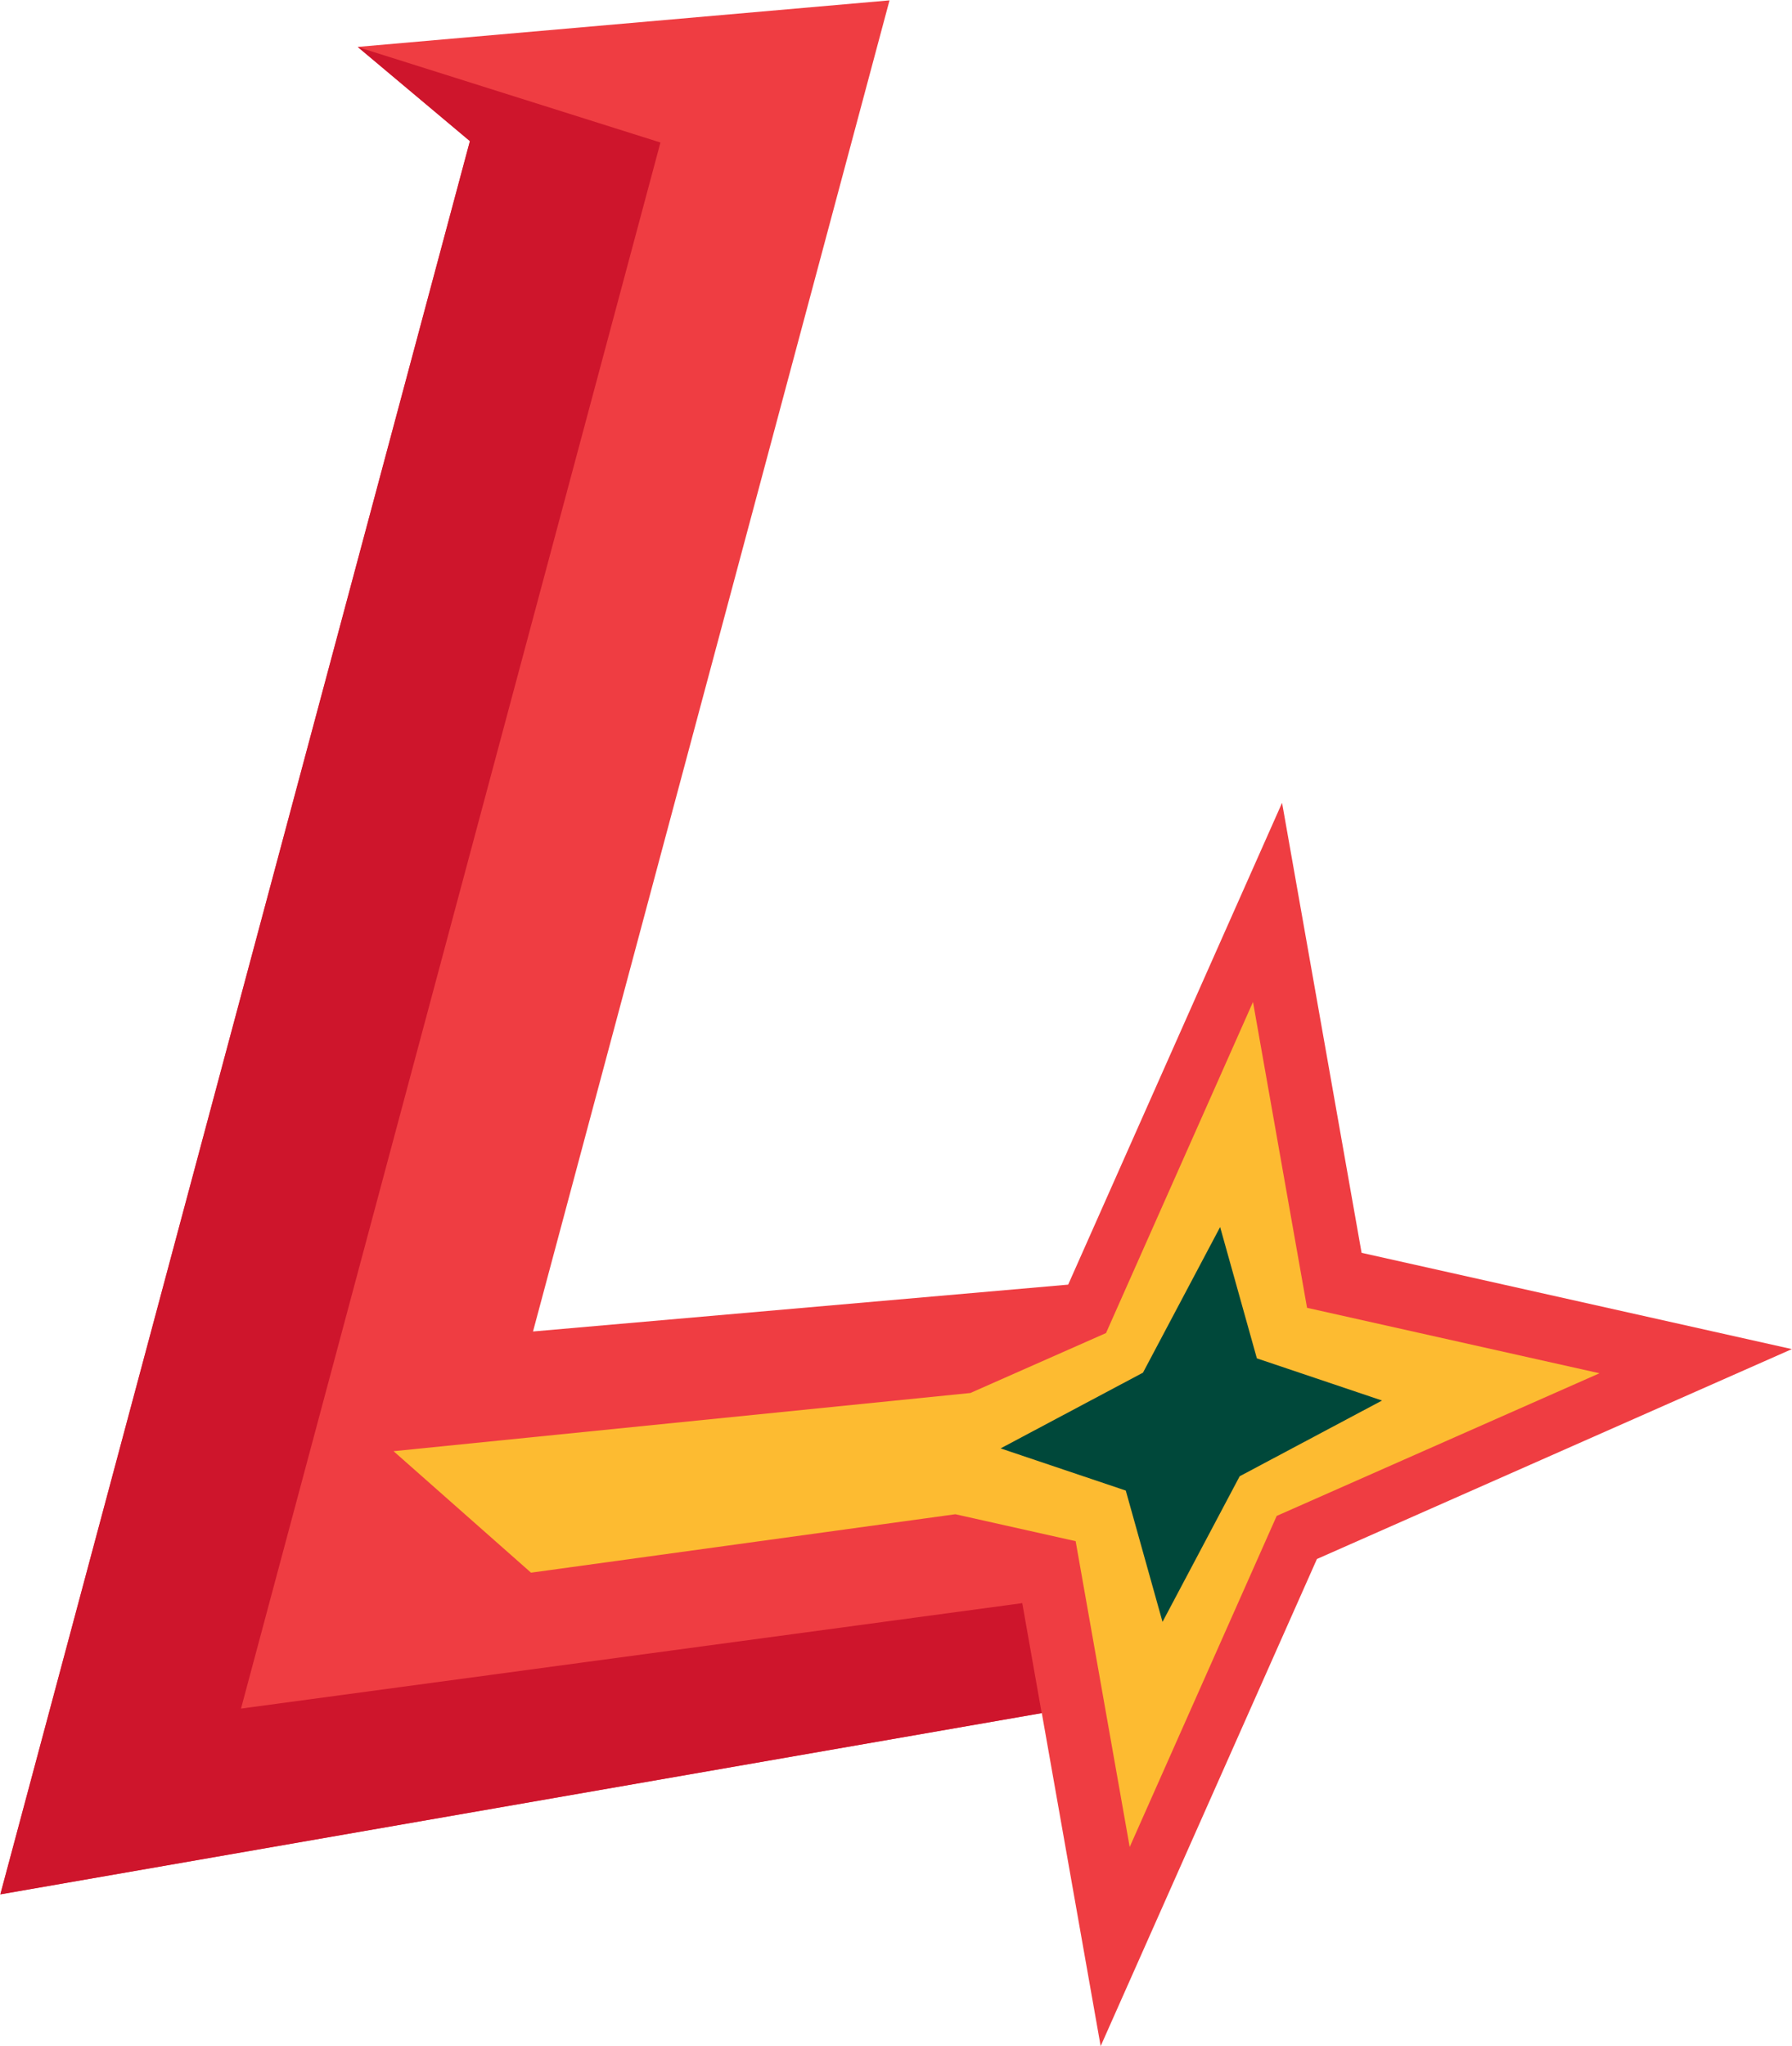 <svg xmlns="http://www.w3.org/2000/svg" width="146.472mm" height="167.181mm" viewBox="0 0 146.472 167.181"><g style="stroke-width:.219"><g style="stroke-width:.219"><path d="m0 0-4.045 22.877-10.879-24.494-27.22-2.382 18.133 67.673-27.044-2.366 5.704-4.786-23.883-89.132 52.968 9.214 2.994-16.934 11 24.764L21.886-4.895z" style="fill:#ef3d42;fill-opacity:1;fill-rule:nonzero;stroke:none;stroke-width:.219" transform="matrix(1.607 0 0 -1.607 111.292 102.353)"/></g><g style="stroke-width:.219"><path d="m0 0-.989 5.592L-40.726.231l21.334 79.618-15.397 4.855 5.704-4.786-23.884-89.133z" style="fill:#ce152c;fill-opacity:1;fill-rule:nonzero;stroke:none;stroke-width:.219" transform="matrix(1.607 0 0 -1.607 85.145 139.96)"/></g><g style="stroke-width:.219"><path d="m0 0-2.749 15.549-7.476-16.832-6.899-3.047-29.339-2.959 6.992-6.176 21.582 2.971 6.119-1.369 2.749-15.549 7.476 16.832 16.42 7.253z" style="fill:#fdbb31;fill-opacity:1;fill-rule:nonzero;stroke:none;stroke-width:.219" transform="matrix(1.607 0 0 -1.607 106.834 106.846)"/></g><g style="stroke-width:.219"><path d="m0 0 1.869-6.676L8.235-8.82.994-12.67l-3.924-7.403-1.869 6.676-6.366 2.144 7.241 3.85z" style="fill:#00483a;fill-opacity:1;fill-rule:nonzero;stroke:none;stroke-width:.219" transform="matrix(1.607 0 0 -1.607 99.729 100.247)"/></g></g></svg>